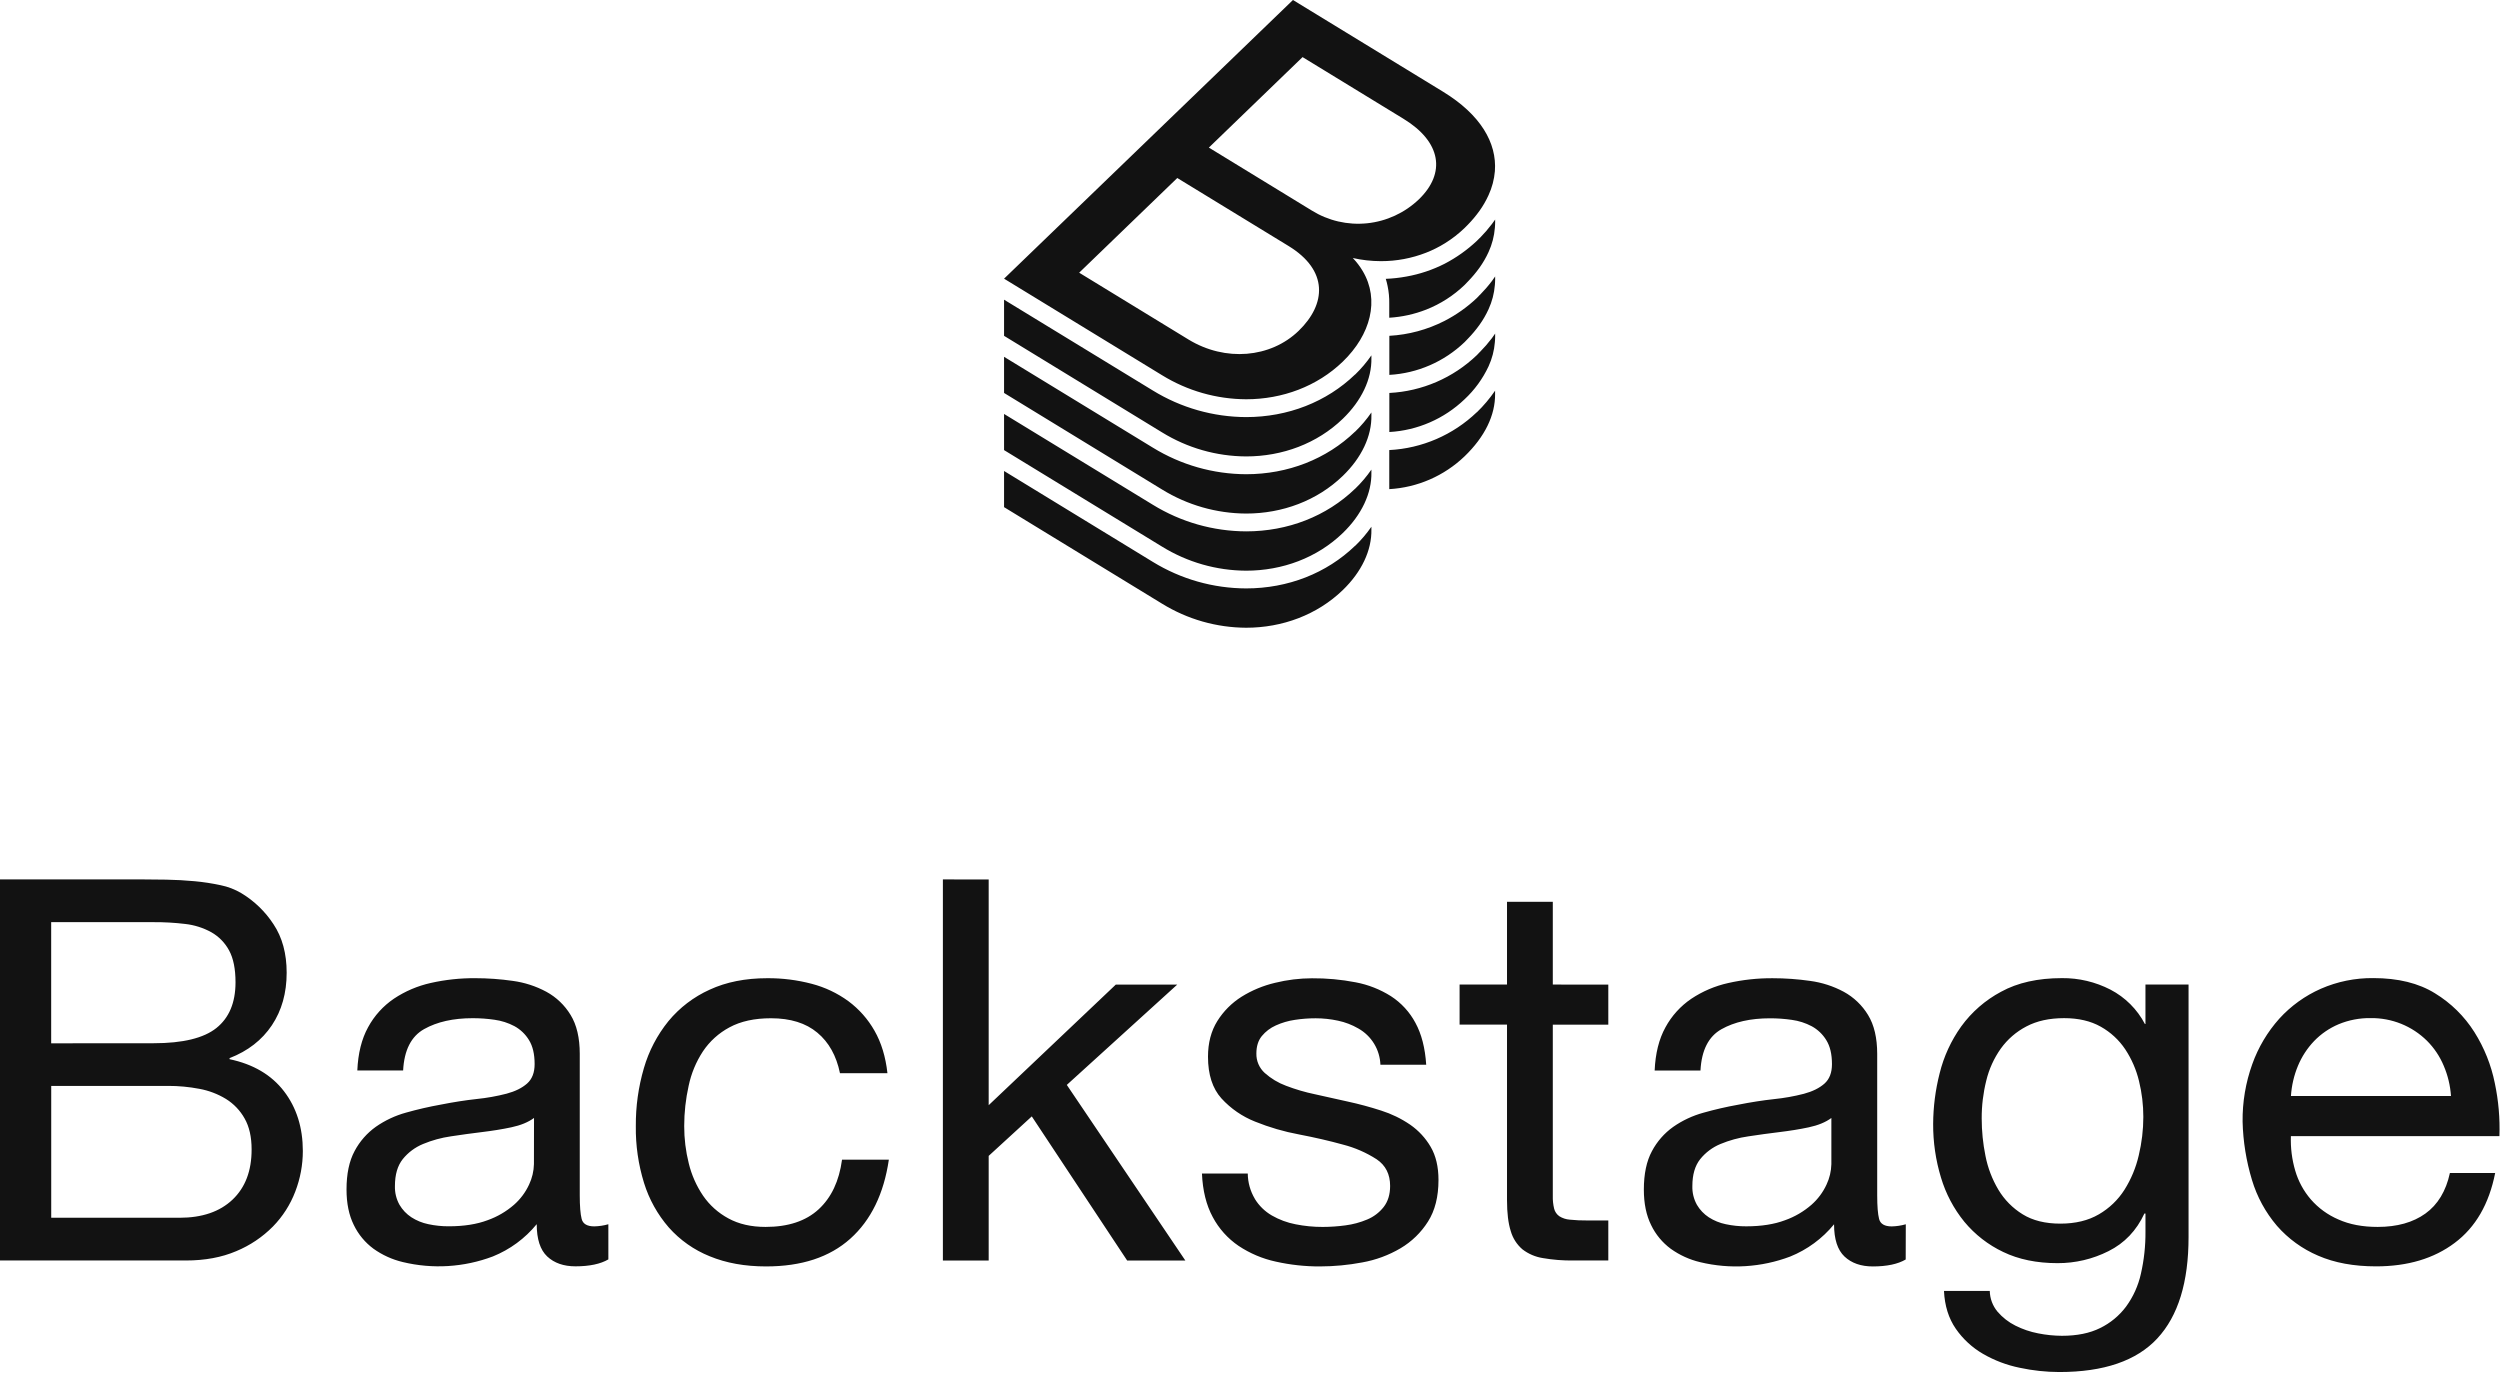 <svg width="1601" height="879" viewBox="0 0 1601 879" fill="none" xmlns="http://www.w3.org/2000/svg">
<path d="M89.386 563.158C94.67 563.158 100.361 563.214 106.458 563.327C112.555 563.44 118.595 563.773 124.579 564.324C130.203 564.84 135.791 565.695 141.311 566.886C145.995 567.838 150.486 569.57 154.594 572.009C162.848 576.991 169.866 583.769 175.124 591.835C180.761 600.268 183.58 610.635 183.58 622.935C183.58 635.92 180.418 647.143 174.095 656.606C167.771 666.069 158.742 673.076 147.008 677.628V678.306C162.194 681.509 173.808 688.347 181.851 698.82C189.894 709.293 193.922 722.051 193.935 737.096C193.934 745.978 192.294 754.783 189.097 763.072C185.92 771.437 181.048 779.058 174.784 785.46C168.088 792.224 160.106 797.588 151.306 801.239C141.977 805.226 131.222 807.22 119.042 807.22H0V563.178L89.386 563.158ZM98.382 668.089C117.039 668.089 130.439 664.84 138.582 658.341C146.725 651.841 150.806 642.103 150.826 629.125C150.826 620.486 149.447 613.648 146.688 608.611C144.065 603.746 140.119 599.717 135.304 596.989C130.128 594.147 124.443 592.349 118.572 591.696C111.856 590.891 105.096 590.508 98.332 590.549H32.774V668.139L98.382 668.089ZM114.944 779.858C129.437 779.858 140.764 775.984 148.927 768.236C157.09 760.487 161.158 749.769 161.131 736.08C161.131 728.105 159.635 721.5 156.643 716.263C153.795 711.169 149.699 706.875 144.739 703.784C139.496 700.591 133.71 698.388 127.668 697.285C121.079 696.024 114.385 695.397 107.677 695.411H32.804V779.838L114.944 779.858ZM389.599 806.512C384.542 809.469 377.529 810.951 368.56 810.958C360.963 810.958 354.923 808.851 350.438 804.638C345.954 800.425 343.712 793.531 343.712 783.955C336.237 793.102 326.566 800.217 315.595 804.638C297.184 811.588 277.099 812.839 257.964 808.227C251.198 806.623 244.812 803.718 239.163 799.674C233.785 795.703 229.462 790.481 226.569 784.463C223.464 778.204 221.911 770.628 221.911 761.737C221.911 751.709 223.637 743.506 227.089 737.126C230.355 730.957 235.02 725.633 240.712 721.576C246.589 717.477 253.127 714.412 260.043 712.516C267.279 710.469 274.695 708.761 282.292 707.392C290.348 705.797 298.011 704.601 305.28 703.804C311.742 703.149 318.144 702.006 324.431 700.385C329.948 698.91 334.32 696.747 337.545 693.896C340.77 691.045 342.379 686.885 342.372 681.416C342.372 675.037 341.163 669.91 338.744 666.036C336.48 662.304 333.266 659.237 329.429 657.144C325.449 655.04 321.128 653.653 316.665 653.048C312.031 652.377 307.354 652.044 302.672 652.051C290.251 652.051 279.9 654.377 271.617 659.028C263.334 663.68 258.85 672.508 258.163 685.513H228.828C229.288 674.575 231.59 665.348 235.734 657.832C239.695 650.51 245.362 644.244 252.256 639.561C259.442 634.771 267.458 631.354 275.895 629.484C285.226 627.389 294.767 626.365 304.331 626.434C312.358 626.435 320.374 627.008 328.319 628.148C335.869 629.157 343.173 631.521 349.879 635.125C356.281 638.615 361.641 643.737 365.411 649.968C369.322 656.327 371.278 664.634 371.278 674.887V765.594C371.278 772.412 371.681 777.413 372.488 780.596C373.294 783.779 375.996 785.37 380.593 785.37C383.638 785.302 386.662 784.843 389.589 784.005L389.599 806.512ZM341.983 715.935C338.304 718.666 333.477 720.639 327.5 721.915C321.523 723.191 315.246 724.178 308.689 724.975C302.132 725.773 295.515 726.68 288.849 727.697C282.683 728.574 276.654 730.228 270.907 732.621C265.826 734.711 261.357 738.047 257.914 742.319C254.582 746.519 252.916 752.244 252.916 759.494C252.776 763.708 253.788 767.881 255.845 771.565C257.728 774.77 260.328 777.499 263.441 779.539C266.758 781.67 270.441 783.171 274.306 783.965C278.615 784.888 283.012 785.343 287.419 785.321C297.088 785.321 305.37 784.018 312.267 781.413C318.472 779.211 324.206 775.863 329.169 771.545C333.262 767.946 336.555 763.532 338.834 758.587C340.775 754.485 341.83 750.023 341.932 745.489L341.983 715.935ZM523.424 661.321C516.094 655.174 506.206 652.097 493.758 652.091C483.177 652.091 474.318 654.028 467.181 657.902C460.325 661.554 454.478 666.837 450.16 673.282C445.757 679.998 442.655 687.476 441.014 695.331C439.123 703.8 438.168 712.451 438.165 721.128C438.145 729.192 439.129 737.228 441.094 745.051C442.885 752.429 445.982 759.43 450.24 765.724C454.405 771.787 459.963 776.77 466.452 780.257C473.115 783.905 481.051 785.726 490.26 785.719C504.753 785.719 516.081 781.961 524.243 774.446C532.406 766.93 537.404 756.334 539.236 742.658H569.221C565.996 764.528 557.773 781.39 544.553 793.245C531.333 805.1 513.342 811.024 490.58 811.018C477.006 811.018 464.986 808.851 454.517 804.519C444.46 800.482 435.484 794.165 428.3 786.068C421.084 777.755 415.679 768.037 412.428 757.53C408.786 745.743 407.015 733.461 407.181 721.128C407.085 708.58 408.826 696.084 412.348 684.038C415.522 673.071 420.861 662.846 428.05 653.965C435.188 645.319 444.219 638.421 454.447 633.8C465.022 628.896 477.33 626.443 491.369 626.443C500.975 626.378 510.548 627.585 519.835 630.032C528.286 632.234 536.244 636.004 543.294 641.146C550.14 646.223 555.844 652.674 560.036 660.085C564.4 667.72 567.159 676.778 568.312 687.257H537.917C535.618 676.087 530.787 667.441 523.424 661.321ZM633.15 563.228V707.761L714.58 630.52H753.921L683.185 694.773L759.088 807.23H721.827L660.756 714.938L633.15 740.236V807.23H603.824V563.178L633.15 563.228ZM803.607 767.787C806.29 772.164 810.024 775.805 814.471 778.383C819.183 781.091 824.314 782.998 829.654 784.025C835.389 785.176 841.226 785.747 847.075 785.729C851.923 785.719 856.765 785.386 861.568 784.732C866.383 784.119 871.091 782.851 875.561 780.965C879.697 779.25 883.321 776.504 886.086 772.99C888.845 769.455 890.228 764.953 890.234 759.484C890.234 751.968 887.355 746.273 881.598 742.399C874.965 738.131 867.685 734.957 860.039 732.999C851.41 730.607 842.034 728.441 831.913 726.5C822.288 724.714 812.869 721.966 803.797 718.297C795.566 715.044 788.189 709.961 782.227 703.435C776.483 697.056 773.608 688.168 773.601 676.771C773.601 667.88 775.6 660.238 779.598 653.845C783.535 647.559 788.845 642.24 795.131 638.285C801.73 634.187 808.954 631.187 816.52 629.404C824.254 627.491 832.191 626.514 840.159 626.493C849.55 626.422 858.925 627.283 868.145 629.065C876.172 630.579 883.839 633.593 890.744 637.946C897.352 642.218 902.757 648.103 906.446 655.041C910.358 662.218 912.656 671.159 913.343 681.865H884.017C883.851 677.108 882.464 672.474 879.987 668.406C877.511 664.337 874.029 660.971 869.874 658.63C865.835 656.293 861.449 654.61 856.88 653.646C852.178 652.627 847.38 652.112 842.568 652.111C838.117 652.105 833.673 652.438 829.274 653.107C825.043 653.721 820.921 654.929 817.03 656.696C813.54 658.247 810.46 660.589 808.034 663.534C805.736 666.385 804.586 670.086 804.586 674.638C804.526 676.979 804.973 679.306 805.895 681.459C806.818 683.613 808.195 685.543 809.933 687.118C813.923 690.679 818.548 693.462 823.567 695.321C829.618 697.642 835.849 699.469 842.198 700.783C849.094 702.272 855.994 703.81 862.897 705.399C870.18 706.975 877.379 708.914 884.467 711.21C891.09 713.301 897.368 716.354 903.098 720.271C908.458 723.983 912.935 728.825 916.211 734.455C919.543 740.156 921.209 747.22 921.209 755.646C921.209 766.365 918.967 775.253 914.482 782.31C910.06 789.316 904.03 795.172 896.891 799.395C889.33 803.843 881.034 806.912 872.393 808.456C863.463 810.146 854.395 811.004 845.306 811.018C835.788 811.059 826.295 810.026 817.01 807.938C808.51 806.097 800.434 802.678 793.202 797.86C786.257 793.142 780.572 786.806 776.64 779.4C772.502 771.764 770.2 762.478 769.733 751.54H799.069C799.123 757.243 800.688 762.832 803.607 767.737V767.787ZM1029.96 630.56V656.197H994.413V765.863C994.341 768.624 994.63 771.381 995.273 774.067C995.768 775.996 996.929 777.69 998.551 778.851C1000.58 780.132 1002.89 780.895 1005.29 781.074C1009.01 781.455 1012.76 781.625 1016.5 781.583H1029.96V807.22H1007.53C1000.99 807.306 994.465 806.789 988.026 805.675C983.251 804.932 978.743 802.994 974.923 800.043C971.366 796.972 968.785 792.933 967.496 788.421C965.891 783.41 965.087 776.801 965.087 768.595V656.148H934.722V630.51H965.087V577.531H994.413V630.51L1029.96 630.56ZM1220.41 806.582C1215.35 809.539 1208.34 811.021 1199.37 811.028C1191.78 811.028 1185.74 808.921 1181.25 804.708C1176.77 800.495 1174.53 793.6 1174.53 784.025C1167.05 793.172 1157.38 800.287 1146.41 804.708C1128 811.658 1107.91 812.908 1088.78 808.296C1082.01 806.693 1075.63 803.788 1069.98 799.744C1064.6 795.773 1060.27 790.551 1057.38 784.533C1054.27 778.273 1052.72 770.698 1052.72 761.806C1052.72 751.779 1054.45 743.575 1057.9 737.196C1061.17 731.027 1065.83 725.702 1071.53 721.646C1077.4 717.547 1083.94 714.482 1090.86 712.585C1098.09 710.539 1105.51 708.831 1113.11 707.462C1121.15 705.867 1128.81 704.671 1136.09 703.874C1142.56 703.219 1148.96 702.076 1155.24 700.455C1160.76 698.979 1165.13 696.816 1168.36 693.965C1171.58 691.115 1173.19 686.955 1173.19 681.486C1173.19 675.106 1171.98 669.98 1169.56 666.105C1167.29 662.374 1164.08 659.306 1160.24 657.214C1156.26 655.109 1151.94 653.722 1147.48 653.117C1142.84 652.447 1138.17 652.114 1133.49 652.121C1121.06 652.121 1110.71 654.446 1102.43 659.098C1094.15 663.75 1089.67 672.578 1088.98 685.583H1059.64C1060.1 674.645 1062.4 665.418 1066.55 657.902C1070.52 650.568 1076.2 644.295 1083.11 639.611C1090.3 634.821 1098.31 631.404 1106.75 629.534C1116.09 627.426 1125.64 626.393 1135.21 626.453C1143.24 626.455 1151.26 627.028 1159.2 628.168C1166.75 629.177 1174.06 631.541 1180.76 635.145C1187.16 638.638 1192.52 643.759 1196.29 649.987C1200.2 656.347 1202.15 664.653 1202.16 674.907V765.614C1202.16 772.432 1202.56 777.433 1203.37 780.616C1204.18 783.799 1206.88 785.39 1211.48 785.39C1214.52 785.322 1217.55 784.863 1220.47 784.025L1220.41 806.582ZM1172.81 715.954C1169.13 718.686 1164.3 720.659 1158.32 721.935C1152.35 723.211 1146.07 724.198 1139.51 724.995C1132.96 725.793 1126.34 726.7 1119.67 727.717C1113.51 728.594 1107.48 730.248 1101.73 732.641C1096.67 734.738 1092.22 738.073 1088.79 742.339C1085.46 746.539 1083.79 752.264 1083.79 759.514C1083.65 763.728 1084.66 767.901 1086.72 771.585C1088.6 774.79 1091.2 777.519 1094.31 779.559C1097.63 781.69 1101.31 783.191 1105.18 783.985C1109.49 784.908 1113.89 785.363 1118.29 785.34C1127.96 785.34 1136.24 784.038 1143.14 781.433C1149.35 779.231 1155.08 775.883 1160.04 771.565C1164.14 767.966 1167.43 763.552 1169.71 758.607C1171.65 754.505 1172.7 750.043 1172.81 745.509V715.954ZM1381.56 857.119C1368.24 871.472 1347.3 878.649 1318.76 878.649C1310.24 878.625 1301.73 877.71 1293.4 875.918C1285.15 874.238 1277.22 871.235 1269.94 867.027C1263.02 863.018 1257.07 857.535 1252.52 850.969C1247.91 844.323 1245.38 836.233 1244.92 826.697H1274.25C1274.34 831.581 1276.1 836.287 1279.24 840.034C1282.41 843.719 1286.28 846.739 1290.63 848.915C1295.26 851.249 1300.19 852.926 1305.29 853.899C1310.29 854.898 1315.37 855.415 1320.47 855.444C1330.14 855.444 1338.31 853.783 1344.97 850.46C1351.51 847.269 1357.18 842.571 1361.53 836.754C1366.12 830.475 1369.35 823.317 1371.03 815.732C1373.05 806.875 1374.03 797.813 1373.96 788.73V777.137H1373.27C1368.21 788.075 1360.55 796.109 1350.28 801.239C1340.17 806.333 1329 808.966 1317.67 808.924C1304.35 808.924 1292.73 806.532 1282.82 801.747C1273.23 797.193 1264.75 790.603 1257.98 782.44C1251.16 774.059 1246.07 764.419 1242.99 754.071C1239.61 742.932 1237.93 731.35 1237.99 719.712C1238.05 708.819 1239.44 697.973 1242.13 687.417C1244.78 676.605 1249.48 666.396 1255.96 657.334C1262.66 648.093 1271.39 640.495 1281.48 635.116C1292.07 629.301 1305.06 626.394 1320.46 626.394C1331.26 626.281 1341.92 628.807 1351.52 633.75C1360.97 638.668 1368.68 646.361 1373.61 655.789H1373.95V630.51H1401.55V792.178C1401.56 821.118 1394.89 842.765 1381.55 857.119H1381.56ZM1344.12 777.655C1350.77 773.8 1356.4 768.405 1360.51 761.926C1364.78 755.141 1367.87 747.691 1369.66 739.887C1371.59 731.825 1372.58 723.566 1372.59 715.277C1372.59 707.552 1371.67 699.855 1369.83 692.351C1368.1 685.115 1365.13 678.234 1361.03 672.016C1357.03 666.004 1351.64 661.027 1345.33 657.493C1338.88 653.845 1331.06 652.021 1321.86 652.021C1312.43 652.021 1304.38 653.789 1297.71 657.324C1291.21 660.704 1285.6 665.563 1281.32 671.508C1276.94 677.693 1273.78 684.651 1272.01 692.012C1270.03 699.95 1269.04 708.103 1269.08 716.283C1269.08 724.318 1269.89 732.332 1271.49 740.206C1272.97 747.862 1275.78 755.204 1279.77 761.906C1283.6 768.321 1288.93 773.717 1295.3 777.635C1301.73 781.622 1309.79 783.616 1319.45 783.616C1329.12 783.616 1337.34 781.629 1344.11 777.655H1344.12ZM1572.01 795.936C1558.68 805.964 1541.89 810.978 1521.64 810.978C1507.37 810.978 1495 808.698 1484.54 804.14C1474.41 799.827 1465.39 793.285 1458.15 785.002C1450.83 776.417 1445.38 766.406 1442.15 755.606C1438.49 743.512 1436.47 730.979 1436.16 718.347C1436.01 705.783 1438.11 693.294 1442.36 681.466C1446.19 670.736 1452.07 660.849 1459.67 652.35C1467.09 644.189 1476.14 637.67 1486.24 633.212C1496.84 628.577 1508.31 626.246 1519.89 626.374C1535.76 626.374 1548.93 629.623 1559.39 636.122C1569.58 642.344 1578.2 650.823 1584.57 660.902C1590.91 670.949 1595.36 682.066 1597.69 693.706C1600.04 704.842 1601.03 716.223 1600.63 727.597H1467.09C1466.82 735.047 1467.75 742.491 1469.85 749.646C1471.83 756.436 1475.23 762.727 1479.85 768.096C1484.68 773.643 1490.71 778.031 1497.49 780.935C1504.61 784.138 1513.01 785.733 1522.67 785.719C1535.09 785.719 1545.27 782.872 1553.21 777.177C1561.15 771.482 1566.39 762.823 1568.91 751.201H1597.9C1593.99 771.023 1585.36 785.935 1572.01 795.936ZM1564.94 682.463C1562.45 676.505 1558.81 671.088 1554.24 666.514C1549.5 661.827 1543.87 658.129 1537.68 655.635C1531.49 653.142 1524.86 651.903 1518.19 651.991C1511.15 651.886 1504.16 653.223 1497.66 655.918C1491.75 658.414 1486.4 662.08 1481.95 666.694C1477.55 671.306 1474.04 676.693 1471.6 682.582C1469.05 688.728 1467.54 695.252 1467.12 701.89H1569.61C1569.16 695.198 1567.59 688.63 1564.94 682.463Z" fill="#121212"/>
<path d="M925.357 155.777C929.862 152.987 934.063 149.726 937.889 146.049C938.625 145.336 939.333 144.613 940.032 143.891C942.71 141.148 945.18 138.206 947.421 135.091C949.692 131.924 951.649 128.54 953.263 124.988C955.503 120.142 956.878 114.937 957.326 109.612C958.705 91.421 948.008 73.325 924.136 58.737L828.014 0L715.958 108.101L643 178.461L744.191 240.294C760.401 250.279 779.017 255.603 798.02 255.689C821.24 255.689 843.491 247.433 859.909 231.597C877.752 214.364 883.687 192.074 872.665 173.555C870.878 170.545 868.752 167.753 866.329 165.234C872.23 166.559 878.256 167.232 884.302 167.241H884.442C894.323 167.259 904.119 165.417 913.327 161.809C917.509 160.167 921.535 158.148 925.357 155.777V155.777ZM831.638 211.887C813.636 229.252 784.677 231.804 761.103 217.422L691.098 174.634L753.937 113.993L825.144 157.503C850.796 173.151 849.379 194.729 831.638 211.887ZM839.959 134.754L774.157 94.517L834.164 36.569L898.801 76.083C922.971 90.83 926.111 110.794 908.631 127.68C899.567 136.328 887.914 141.711 875.492 142.991C863.069 144.27 850.575 141.374 839.959 134.754V134.754ZM867.791 312.999C849.547 330.599 824.771 340.29 798.02 340.29C776.936 340.212 756.276 334.32 738.284 323.253L643 265.089V288.242L744.191 350.065C760.4 360.053 779.016 365.38 798.02 365.469C821.24 365.469 843.491 357.214 859.909 341.368C871.901 329.792 878.544 315.917 878.246 302.445V300.738C875.173 305.175 871.671 309.295 867.791 313.037V312.999ZM867.791 276.412C849.547 294.002 824.771 303.693 798.02 303.693C776.937 303.618 756.277 297.729 738.284 286.666L643 228.501V251.645L744.191 313.478C760.4 323.466 779.016 328.793 798.02 328.882C821.24 328.882 843.491 320.626 859.909 304.781C871.901 293.205 878.544 279.33 878.246 265.858V264.151C875.174 268.594 871.672 272.72 867.791 276.468V276.412ZM867.791 239.825C849.547 257.415 824.771 267.106 798.02 267.106C776.937 267.031 756.277 261.142 738.284 250.079L643 191.914V215.067L744.191 276.9C760.401 286.885 779.017 292.209 798.02 292.295C821.24 292.295 843.491 284.039 859.909 268.203C871.901 256.627 878.544 242.752 878.246 229.28V227.563C875.181 232.018 871.679 236.151 867.791 239.9V239.825ZM945.772 263.963C930.565 278.55 910.665 287.158 889.688 288.223V288.223V313.243C907.719 312.225 924.803 304.787 937.889 292.257C950.934 279.695 957.596 265.886 957.456 252.246V250.191C954.037 255.193 950.123 259.833 945.772 264.038V263.963ZM867.791 349.53C849.547 367.13 824.771 376.821 798.02 376.821C776.941 376.76 756.282 370.887 738.284 359.84L643 301.62V324.773L744.191 386.605C760.401 396.59 779.017 401.914 798.02 402C821.24 402 843.491 393.744 859.909 377.899C871.901 366.323 878.544 352.457 878.246 338.976V337.325C875.175 341.758 871.672 345.871 867.791 349.605V349.53ZM947.682 152.334C947.048 152.972 946.433 153.62 945.818 154.211C939.621 160.053 932.651 165.003 925.105 168.92C917.392 172.833 909.151 175.589 900.646 177.101C896.289 177.907 891.879 178.397 887.452 178.565C887.919 180.076 888.307 181.61 888.617 183.161C889.392 186.861 889.749 190.638 889.679 194.419V203.472H889.735C897.825 202.976 905.79 201.22 913.346 198.265C922.483 194.665 930.836 189.305 937.936 182.486C938.681 181.764 939.343 181.022 940.041 180.291C942.719 177.547 945.189 174.606 947.43 171.491C949.707 168.326 951.668 164.941 953.282 161.387C955.518 156.526 956.881 151.304 957.307 145.964C957.391 144.801 957.503 143.638 957.494 142.484V140.608C956.823 141.546 956.115 142.54 955.388 143.506C953.011 146.637 950.437 149.611 947.682 152.409V152.334ZM947.682 225.434C947.039 226.081 946.471 226.747 945.818 227.394C930.613 241.983 910.712 250.592 889.735 251.655V276.665C907.767 275.656 924.854 268.216 937.936 255.679C944.346 249.7 949.555 242.538 953.282 234.581C955.519 229.72 956.882 224.498 957.307 219.158C957.391 217.994 957.503 216.84 957.494 215.677V213.623C956.795 214.626 956.124 215.64 955.369 216.634C952.991 219.757 950.414 222.722 947.654 225.509L947.682 225.434ZM947.682 188.846C947.039 189.494 946.471 190.16 945.818 190.807C939.627 196.662 932.648 201.611 925.086 205.508C914.087 211.123 902.049 214.375 889.735 215.058V215.058V240.078C907.766 239.064 924.852 231.626 937.936 219.092C938.681 218.37 939.343 217.628 940.041 216.906C942.719 214.16 945.189 211.215 947.43 208.097C949.707 204.932 951.668 201.547 953.282 197.993C955.518 193.132 956.881 187.91 957.307 182.57C957.391 181.407 957.503 180.244 957.494 179.09V177.035C956.795 178.039 956.124 179.052 955.369 180.047C952.992 183.176 950.414 186.147 947.654 188.94L947.682 188.846Z" fill="#121212"/>
</svg>
